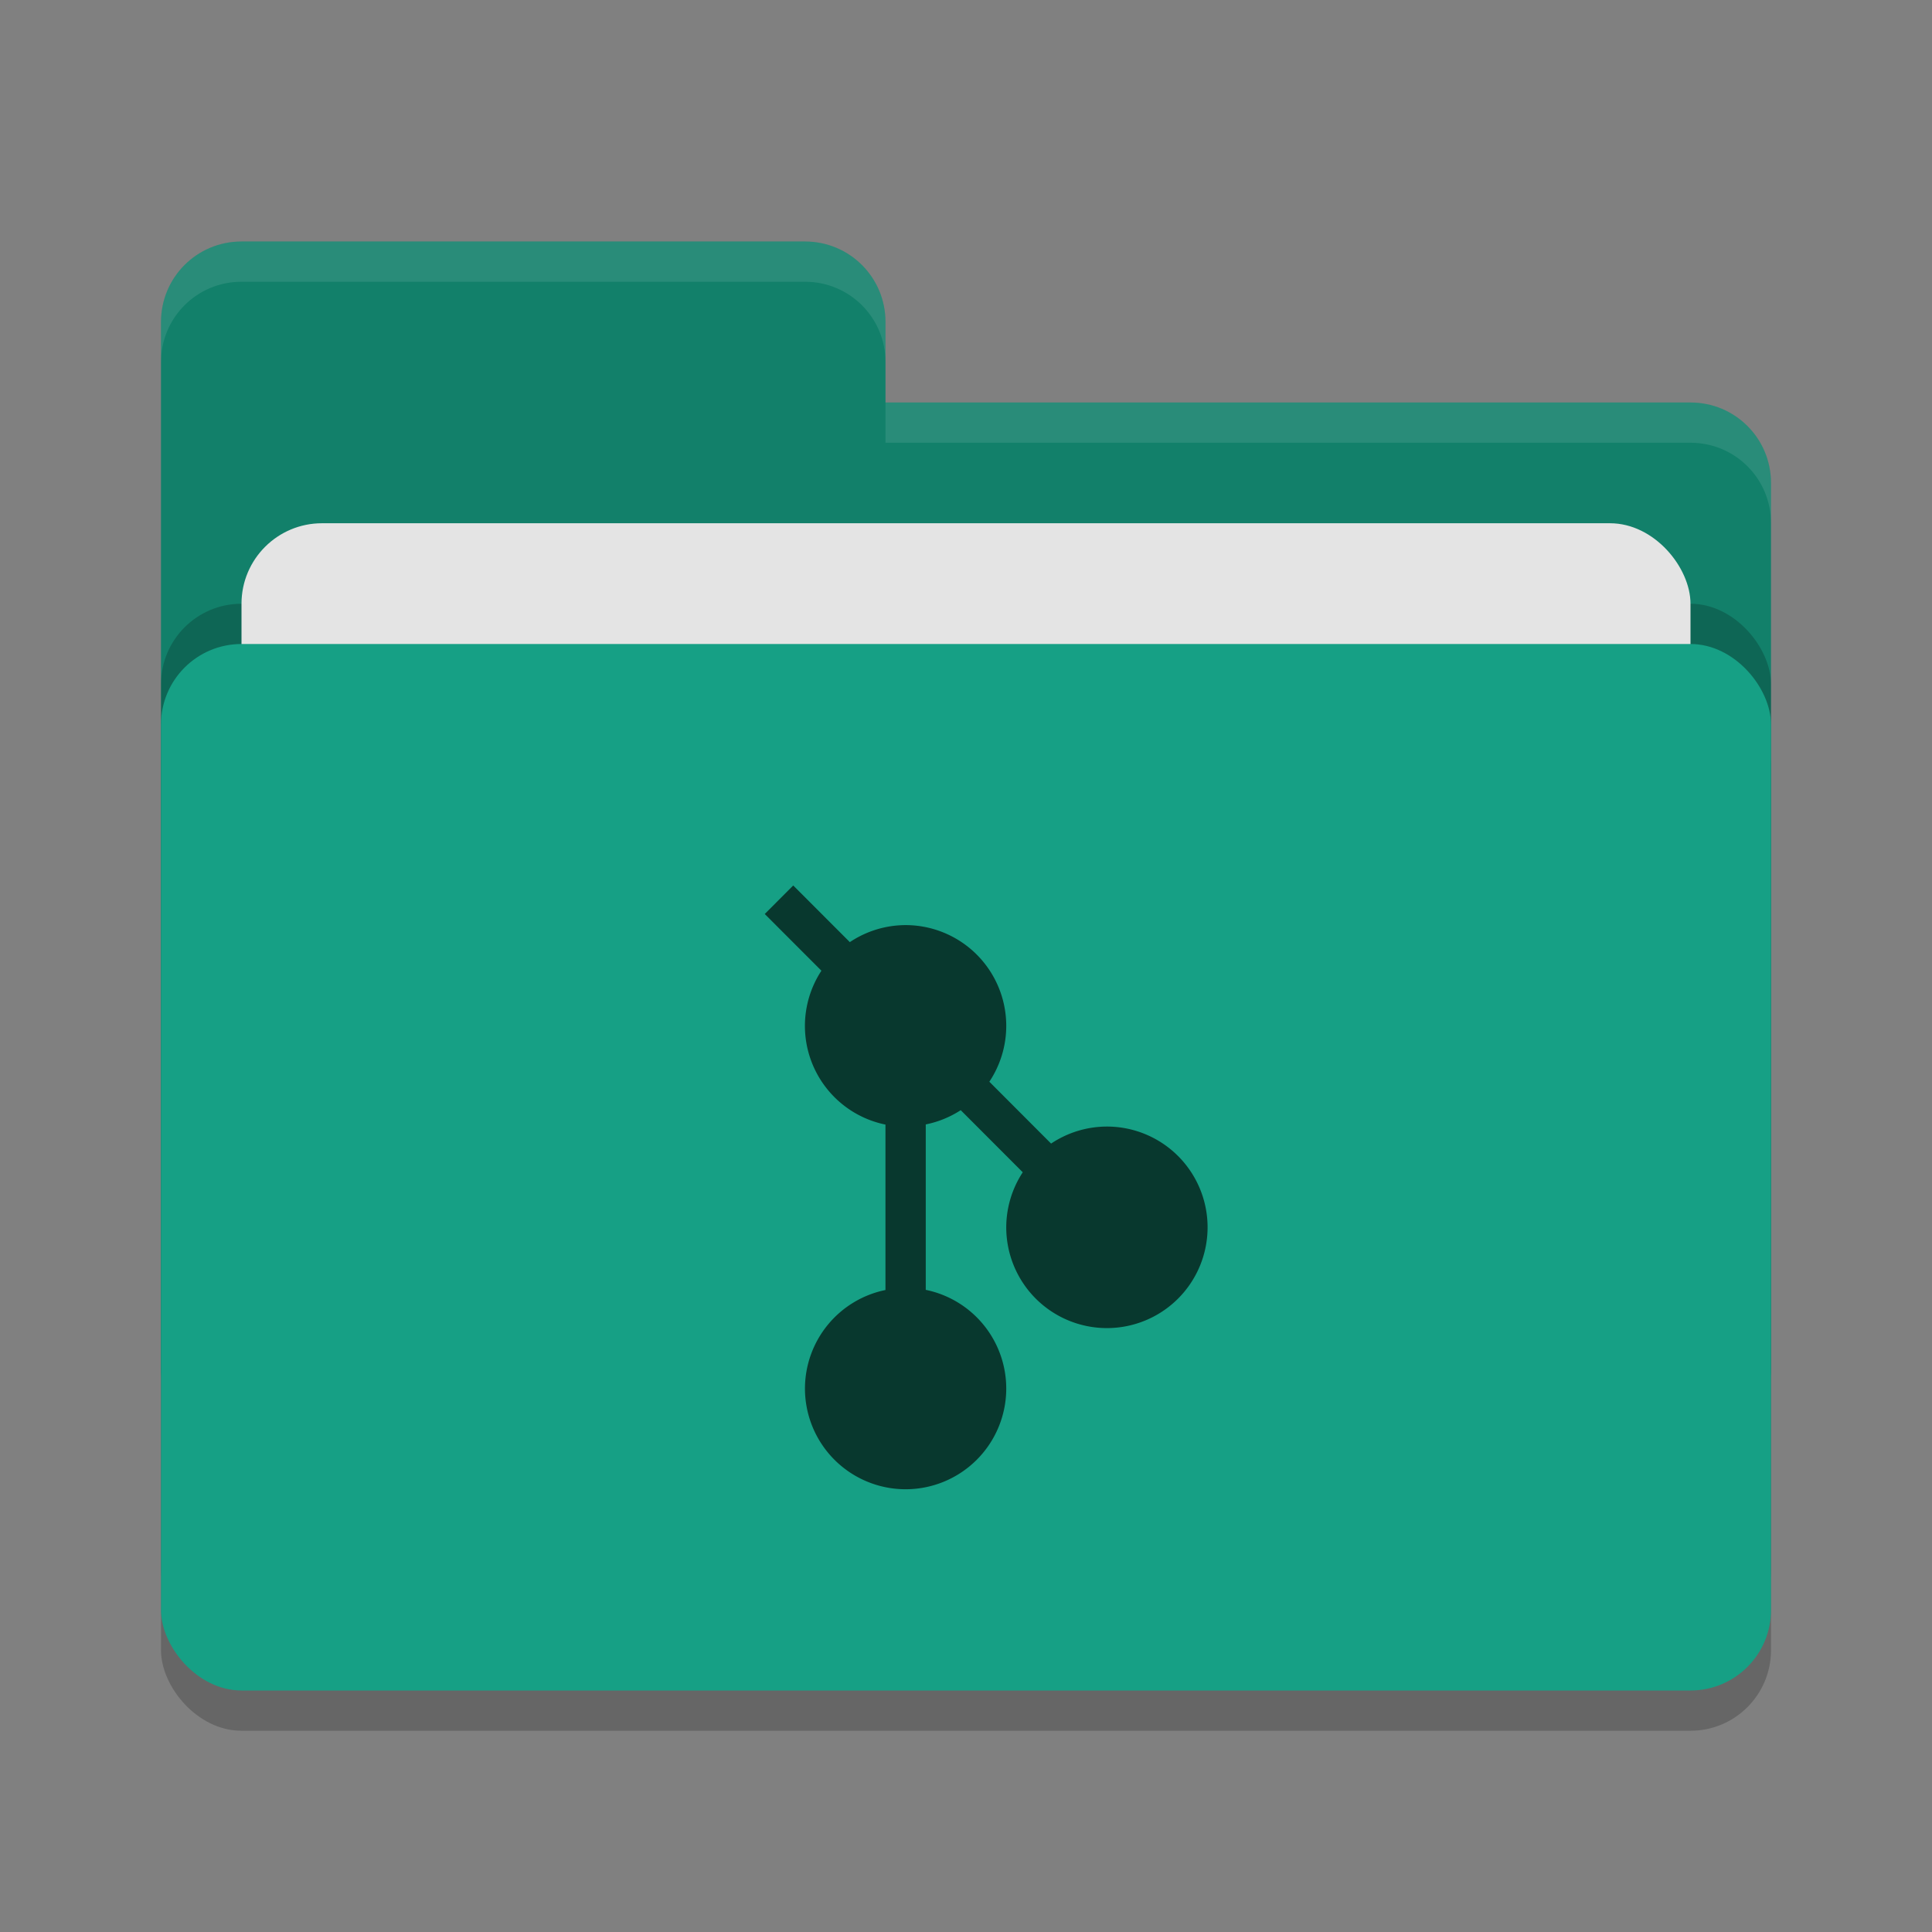 <svg height="48" width="48" xmlns="http://www.w3.org/2000/svg"><rect width="100%" height="100%" fill="#808080" stroke="none"/><rect height="26" opacity=".2" rx="2" width="40" x="4" y="17"/><path d="m4 34c0 1.108.892 2 2 2h36c1.108 0 2-.892 2-2v-22c0-1.108-.892-2-2-2h-20v-2c0-1.108-.892-2-2-2h-14c-1.108 0-2 .892-2 2" fill="#12806a"/><rect height="26" opacity=".2" rx="2" width="40" x="4" y="15"/><rect fill="#e4e4e4" height="16" rx="2" width="36" x="6" y="13"/><rect fill="#16a085" height="26" rx="2" width="40" x="4" y="16"/><path d="m6 6c-1.108 0-2 .892-2 2v1c0-1.108.892-2 2-2h14c1.108 0 2 .892 2 2v-1c0-1.108-.892-2-2-2zm16 4v1h20c1.108 0 2 .892 2 2v-1c0-1.108-.892-2-2-2z" fill="#fff" opacity=".1"/><path d="m19.707 22-.707.708 1.408 1.409a2.501 2.503 0 0 0 -.41 1.371 2.501 2.503 0 0 0 2.001 2.452v4.11a2.501 2.503 0 0 0 -2 2.447 2.501 2.503 0 0 0 2.501 2.503 2.501 2.503 0 0 0 2.5-2.503 2.501 2.503 0 0 0 -2-2.451v-4.11a2.501 2.503 0 0 0  .869-.354l1.541 1.543a2.501 2.503 0 0 0 -.41 1.368 2.501 2.503 0 0 0 2.501 2.503 2.501 2.503 0 0 0 2.501-2.504 2.501 2.503 0 0 0 -2.5-2.503 2.501 2.503 0 0 0 -1.388.423l-1.534-1.537a2.501 2.503 0 0 0  .42-1.388 2.501 2.503 0 0 0 -2.5-2.503 2.501 2.503 0 0 0 -1.386.423l-1.406-1.407z" fill="#08382e"/></svg>